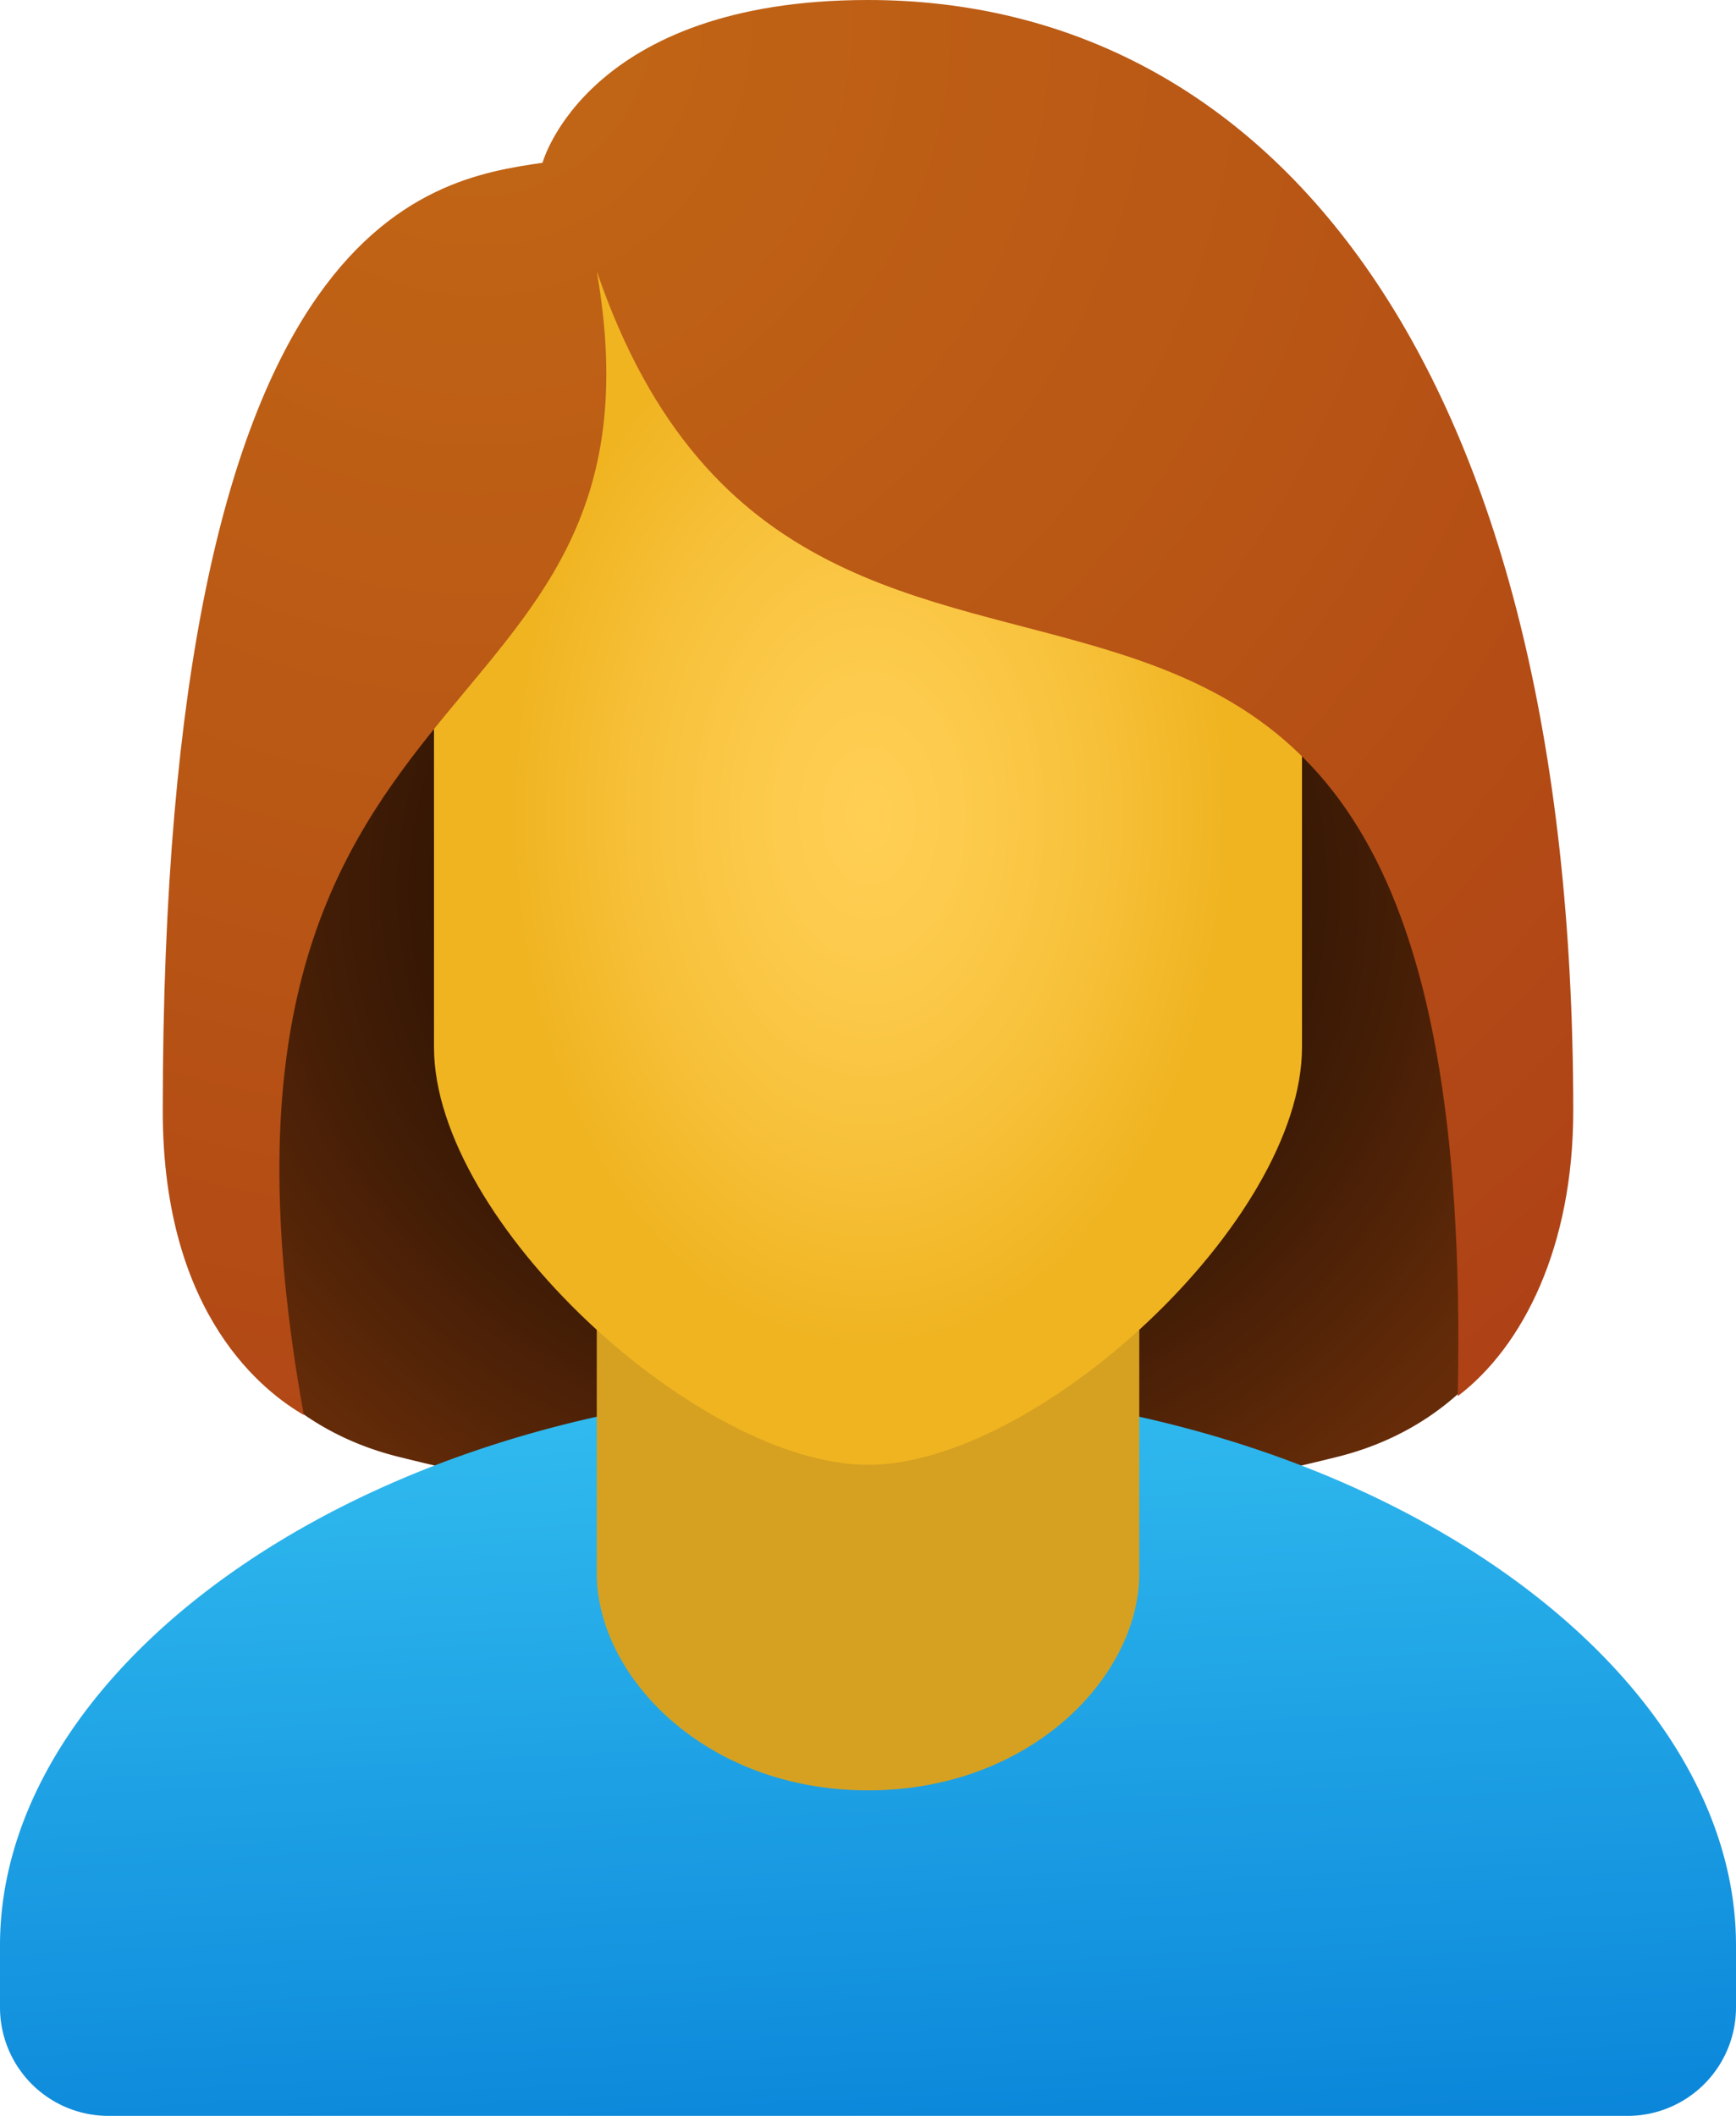 <svg id="icons8_person_female" xmlns="http://www.w3.org/2000/svg" xmlns:xlink="http://www.w3.org/1999/xlink" width="43.4" height="52.894" viewBox="0 0 43.4 52.894">
  <defs>
    <radialGradient id="radial-gradient" cx="0.49" cy="0.517" r="0.571" gradientUnits="objectBoundingBox">
      <stop offset="0.376" stop-color="#261103"/>
      <stop offset="0.68" stop-color="#431d06"/>
      <stop offset="1" stop-color="#662c09"/>
    </radialGradient>
    <linearGradient id="linear-gradient" x1="0.399" y1="-0.042" x2="0.533" y2="1.056" gradientUnits="objectBoundingBox">
      <stop offset="0" stop-color="#33bef0"/>
      <stop offset="1" stop-color="#0a85d9"/>
    </linearGradient>
    <radialGradient id="radial-gradient-2" cx="0.501" cy="0.5" r="0.409" gradientUnits="objectBoundingBox">
      <stop offset="0" stop-color="#ffcf54"/>
      <stop offset="0.261" stop-color="#fdcb4d"/>
      <stop offset="0.639" stop-color="#f7c13a"/>
      <stop offset="1" stop-color="#f0b421"/>
    </radialGradient>
    <radialGradient id="radial-gradient-3" cx="0.226" cy="0.018" r="1.24" gradientUnits="objectBoundingBox">
      <stop offset="0" stop-color="#c26715"/>
      <stop offset="0.508" stop-color="#b85515"/>
      <stop offset="1" stop-color="#ad3f16"/>
    </radialGradient>
  </defs>
  <path id="Tracé_4578" data-name="Tracé 4578" d="M28.578,9C14.614,9,11.15,31.548,11.15,31.548c0,4.014,1.865,7.531,5.768,8.463a51.783,51.783,0,0,0,11.66,1.539,51.84,51.84,0,0,0,11.658-1.538c3.9-.932,5.768-4.45,5.768-8.463C46.006,31.548,42.542,9,28.578,9Z" transform="translate(-6.878 -3.575)" fill="url(#radial-gradient)"/>
  <path id="Tracé_4579" data-name="Tracé 4579" d="M29.7,30.571C17.715,30.571,8,37.245,8,44.521v1.55a2.712,2.712,0,0,0,2.713,2.712H48.688A2.712,2.712,0,0,0,51.4,46.072v-1.55C51.4,37.245,41.685,30.571,29.7,30.571Z" transform="translate(-8 4.11)" fill="url(#linear-gradient)"/>
  <path id="Tracé_4580" data-name="Tracé 4580" d="M32.563,36.506c0,2.573-2.713,5.425-6.781,5.425S19,39.079,19,36.506V26.965H32.563Z" transform="translate(-4.081 2.825)" fill="#d6a121"/>
  <path id="Tracé_4581" data-name="Tracé 4581" d="M26.85,8.071c5.354,0,10.85.94,10.85,13.185v8.826c0,4.374-6.644,10.442-10.85,10.442S16,34.457,16,30.084V21.258C16,9.331,21.5,8.071,26.85,8.071Z" transform="translate(-5.15 -3.906)" fill="url(#radial-gradient-2)"/>
  <path id="Tracé_4582" data-name="Tracé 4582" d="M28.631,5C21.6,5,20.494,9.069,20.494,9.069,17.633,9.491,11,10.425,11,32.773c0,5.155,2.581,7.048,3.526,7.6C11,20.891,23.987,24.036,21.85,11.781c5.487,16.021,22.1.073,21.525,28.12,1.636-1.244,2.887-3.739,2.887-7.128C46.263,14.049,38.666,5,28.631,5Z" transform="translate(-6.931 -5)" fill="url(#radial-gradient-3)"/>
</svg>
